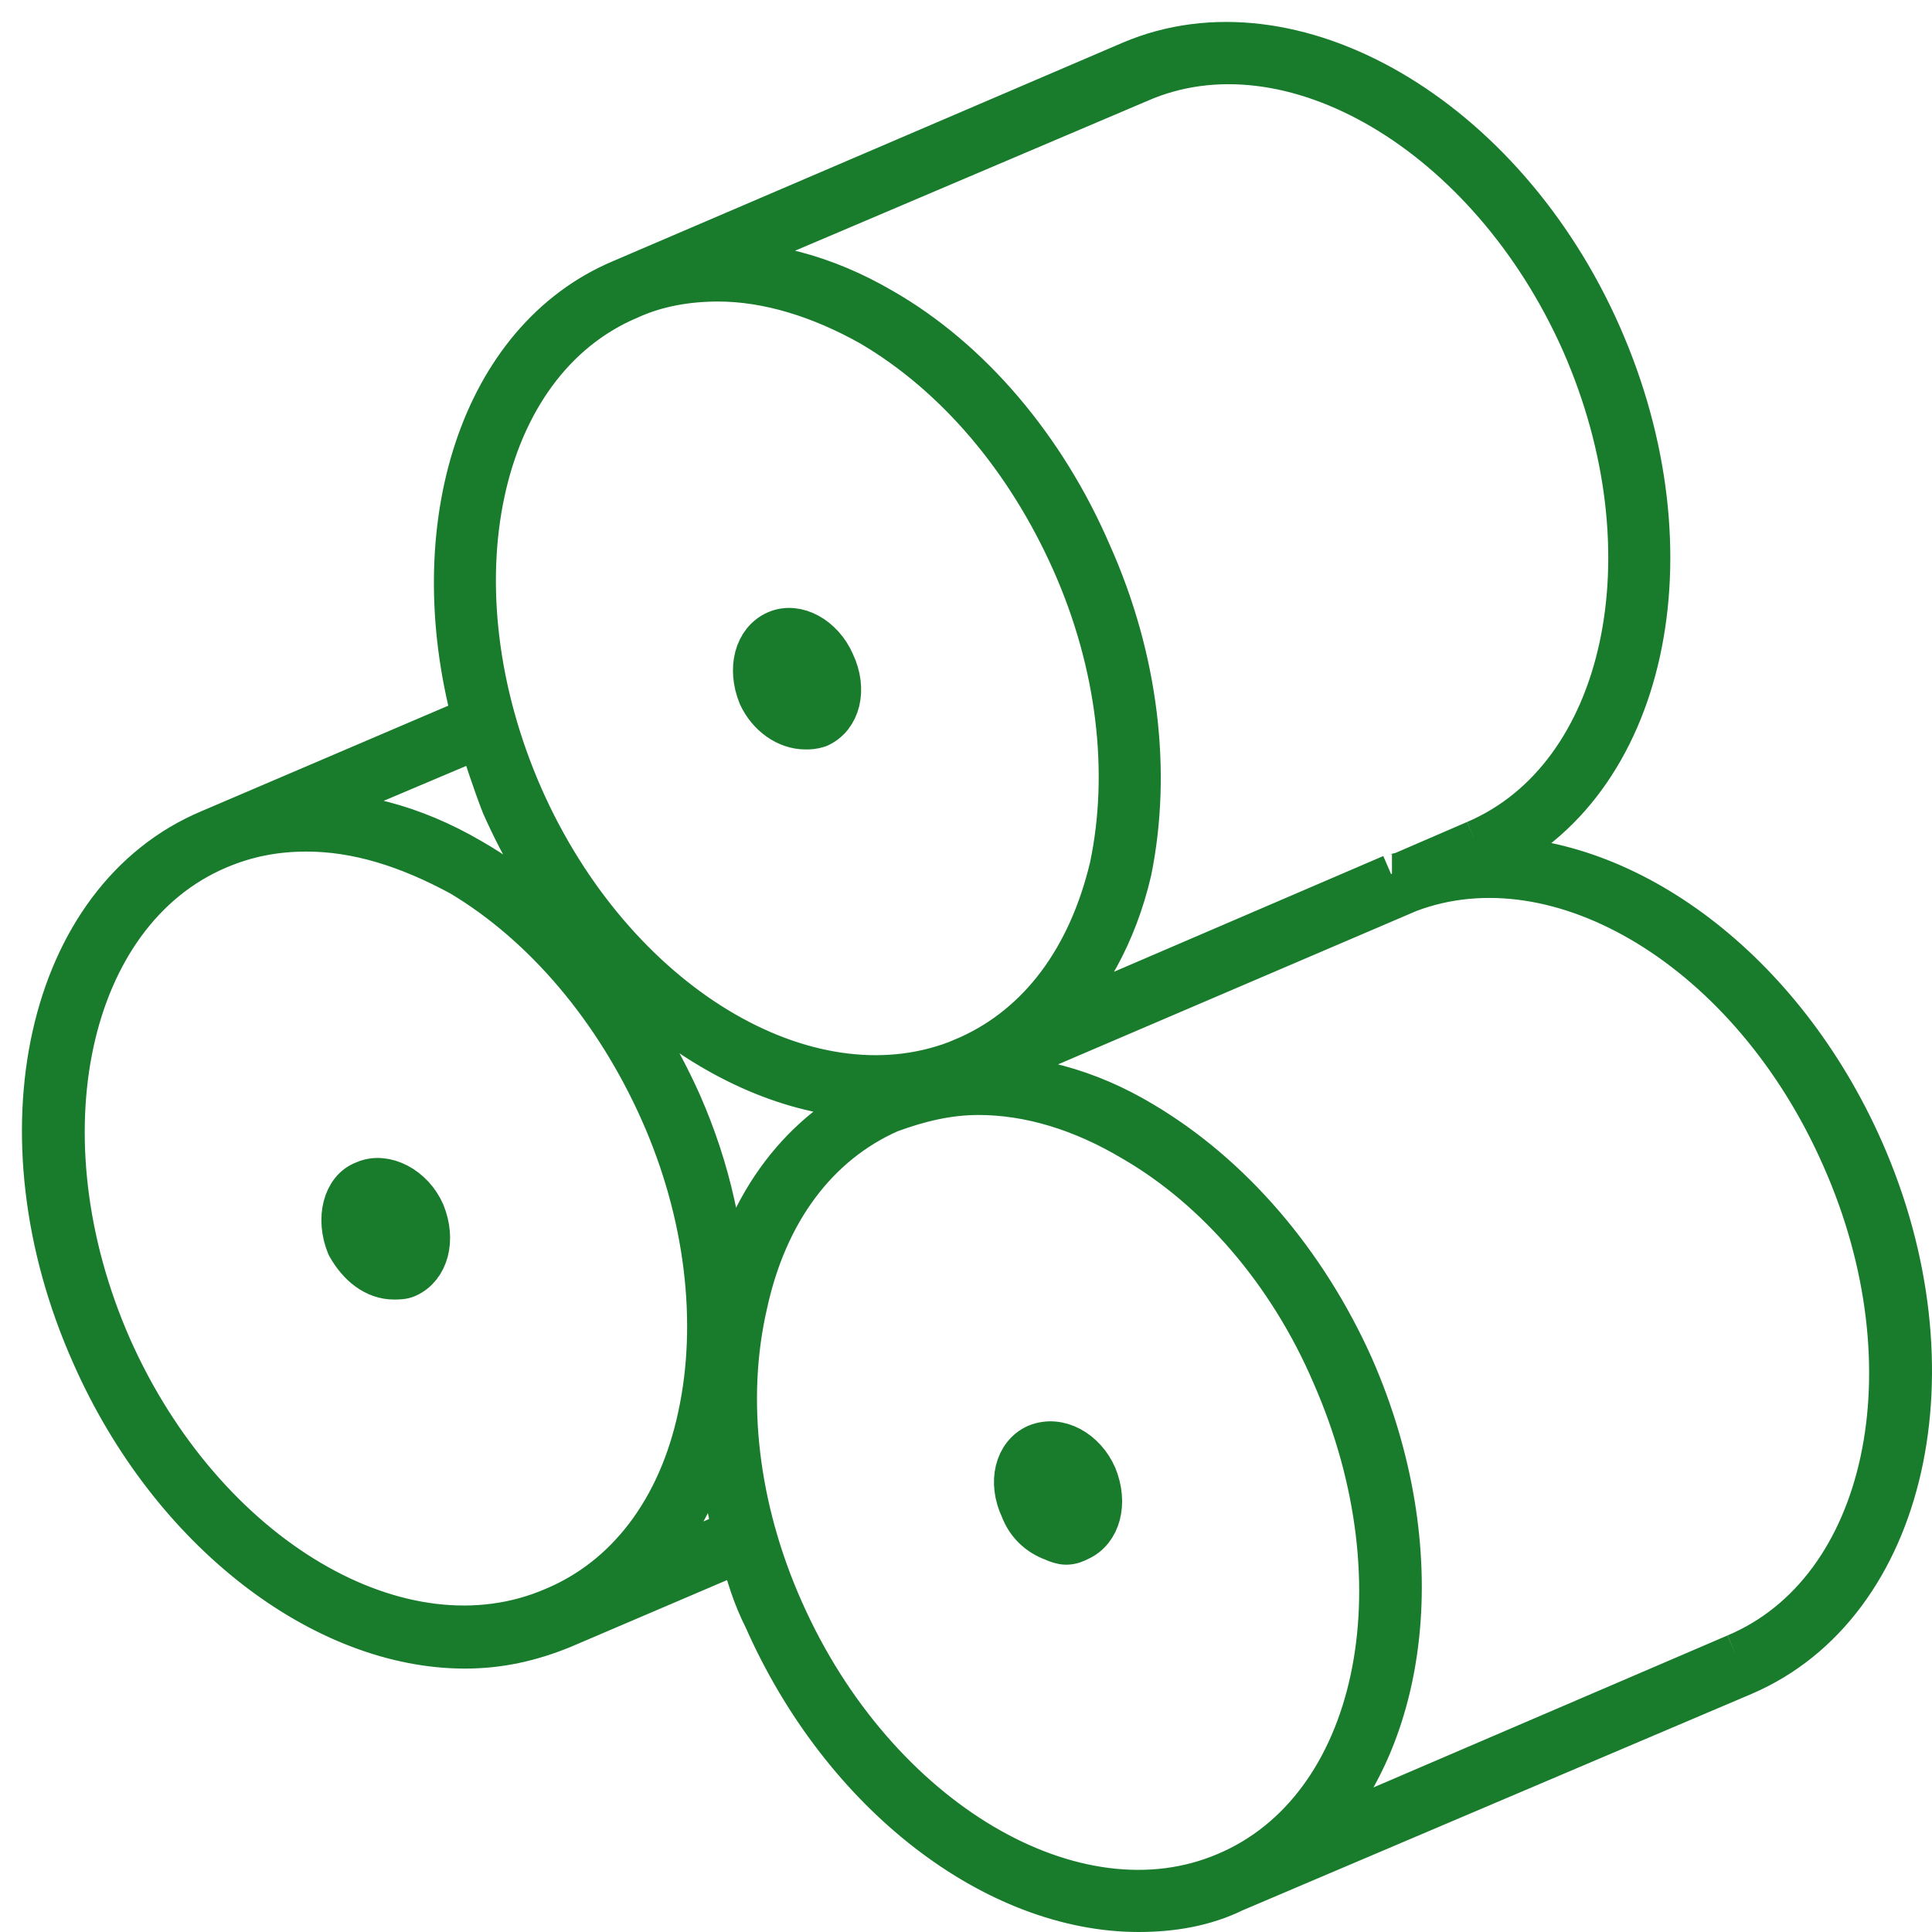 <svg width="44" height="44" viewBox="0 0 44 44" fill="none" xmlns="http://www.w3.org/2000/svg">
<path d="M33.608 19.18C37.051 17.711 38.171 12.61 36.056 7.795C33.94 3.021 29.378 0.328 25.935 1.838L16.147 6C17.433 5.959 18.76 6.285 20.087 7.061C22.078 8.203 23.779 10.203 24.816 12.61C25.894 15.018 26.184 17.588 25.728 19.833C25.396 21.261 24.733 22.444 23.82 23.342M33.608 19.18C31.908 19.915 31.908 19.915 31.908 19.915M33.608 19.18L31.908 19.915M31.908 19.915C31.825 19.915 31.784 19.955 31.701 19.955M31.701 19.955C23.82 23.342 23.82 23.342 23.82 23.342M31.701 19.955L23.82 23.342M22.078 24.076C23.696 23.342 24.816 21.832 25.313 19.751C25.77 17.588 25.479 15.099 24.442 12.774C23.405 10.448 21.788 8.53 19.838 7.387C18.677 6.734 17.474 6.367 16.355 6.367C15.649 6.367 14.944 6.489 14.322 6.775C10.838 8.244 9.76 13.345 11.875 18.16C13.949 22.852 18.345 25.505 21.788 24.199M22.078 24.076C21.788 24.199 21.788 24.199 21.788 24.199M22.078 24.076L21.788 24.199M19.963 24.974C16.769 24.974 13.244 22.363 11.46 18.323C11.253 17.792 11.087 17.262 10.921 16.772L6.773 18.527C8.059 18.486 9.386 18.813 10.714 19.588C12.704 20.73 14.405 22.73 15.483 25.137C16.147 26.647 16.479 28.198 16.52 29.708C16.52 29.708 16.52 29.667 16.562 29.626C17.018 27.382 18.304 25.75 20.046 24.974M19.963 24.974C20.004 24.974 20.046 24.974 20.046 24.974M19.963 24.974H20.046M39.54 37.706C29.751 41.908 29.751 41.908 29.751 41.908M39.54 37.706C43.024 36.236 44.102 31.136 41.987 26.361C39.913 21.628 35.516 18.976 32.074 20.282M39.54 37.706L29.751 41.908M29.751 41.908C32.074 39.623 32.613 35.298 30.788 31.136C29.71 28.728 28.009 26.77 26.018 25.586C24.747 24.82 23.436 24.492 22.164 24.524M32.074 20.282L22.164 24.524M32.074 20.282C32.074 20.282 32.074 20.282 22.164 24.524M22.164 24.524C22.163 24.524 22.162 24.525 22.161 24.525H22.12C22.134 24.525 22.149 24.524 22.164 24.524ZM18.345 16.568C18.428 16.568 18.511 16.568 18.636 16.527C19.092 16.323 19.258 15.711 18.968 15.099C18.719 14.528 18.138 14.202 17.682 14.406C17.225 14.61 17.059 15.222 17.308 15.834C17.516 16.283 17.93 16.568 18.345 16.568ZM17.848 14.773C17.889 14.773 17.93 14.732 17.972 14.732C18.179 14.732 18.47 14.977 18.594 15.263C18.76 15.63 18.677 16.038 18.47 16.16C18.221 16.242 17.848 16.038 17.723 15.63C17.557 15.263 17.599 14.895 17.848 14.773ZM23.613 32.931C23.157 33.135 22.991 33.747 23.281 34.359C23.405 34.686 23.654 34.931 23.986 35.053C24.069 35.094 24.193 35.135 24.276 35.135C24.401 35.135 24.484 35.094 24.567 35.053C25.023 34.849 25.189 34.237 24.94 33.625C24.691 33.053 24.11 32.727 23.613 32.931ZM24.401 34.686C24.318 34.727 24.193 34.686 24.11 34.686C23.945 34.604 23.779 34.4 23.654 34.196C23.488 33.829 23.571 33.421 23.82 33.298C23.862 33.298 23.903 33.298 23.945 33.298C24.152 33.298 24.401 33.502 24.567 33.788C24.733 34.156 24.65 34.563 24.401 34.686ZM8.308 26.933C7.852 27.096 7.686 27.749 7.935 28.361C8.184 28.81 8.557 29.096 8.972 29.096C9.055 29.096 9.179 29.096 9.262 29.055C9.718 28.851 9.884 28.238 9.635 27.627C9.386 27.055 8.764 26.729 8.308 26.933ZM9.096 28.688C8.847 28.769 8.515 28.524 8.35 28.157C8.184 27.79 8.267 27.423 8.474 27.3C8.515 27.3 8.557 27.259 8.598 27.259C8.847 27.259 9.096 27.463 9.221 27.79C9.386 28.157 9.345 28.565 9.096 28.688ZM42.401 26.198C40.577 22.077 37.051 19.506 33.816 19.547C37.466 17.915 38.627 12.61 36.429 7.632C34.231 2.654 29.419 -0.121 25.77 1.43C14.156 6.408 14.156 6.408 14.156 6.408C10.963 7.754 9.635 11.998 10.797 16.364C4.783 18.935 4.783 18.935 4.783 18.935C1.091 20.485 -0.112 25.831 2.128 30.85C3.912 34.89 7.396 37.501 10.589 37.501C11.377 37.501 12.082 37.338 12.787 37.053C16.894 35.298 16.894 35.298 16.894 35.298C17.018 35.828 17.184 36.359 17.433 36.848C19.216 40.888 22.7 43.5 25.935 43.5C26.682 43.5 27.429 43.377 28.092 43.051C39.706 38.113 39.706 38.113 39.706 38.113C43.397 36.522 44.6 31.177 42.401 26.198ZM12.622 36.645C9.138 38.154 4.617 35.461 2.501 30.687C0.386 25.872 1.506 20.771 4.949 19.302C5.612 19.017 6.276 18.894 6.981 18.894C8.142 18.894 9.303 19.262 10.506 19.915C12.414 21.057 14.032 22.975 15.069 25.301C16.106 27.627 16.396 30.116 15.94 32.238C15.483 34.4 14.281 35.951 12.622 36.645ZM14.447 35.869C15.359 35.012 16.023 33.829 16.355 32.36C16.355 32.319 16.355 32.278 16.355 32.278C16.396 33.135 16.52 34.033 16.728 34.89L14.447 35.869ZM27.926 42.684C24.484 44.153 19.921 41.459 17.806 36.685C16.769 34.359 16.479 31.87 16.977 29.708C17.433 27.586 18.594 26.035 20.253 25.301C20.917 25.056 21.58 24.893 22.285 24.893C23.447 24.893 24.65 25.26 25.811 25.953C27.719 27.055 29.378 28.973 30.373 31.299C32.489 36.114 31.41 41.215 27.926 42.684Z" stroke="#197B2C" stroke-miterlimit="10" stroke-linejoin="round"/>
</svg>
